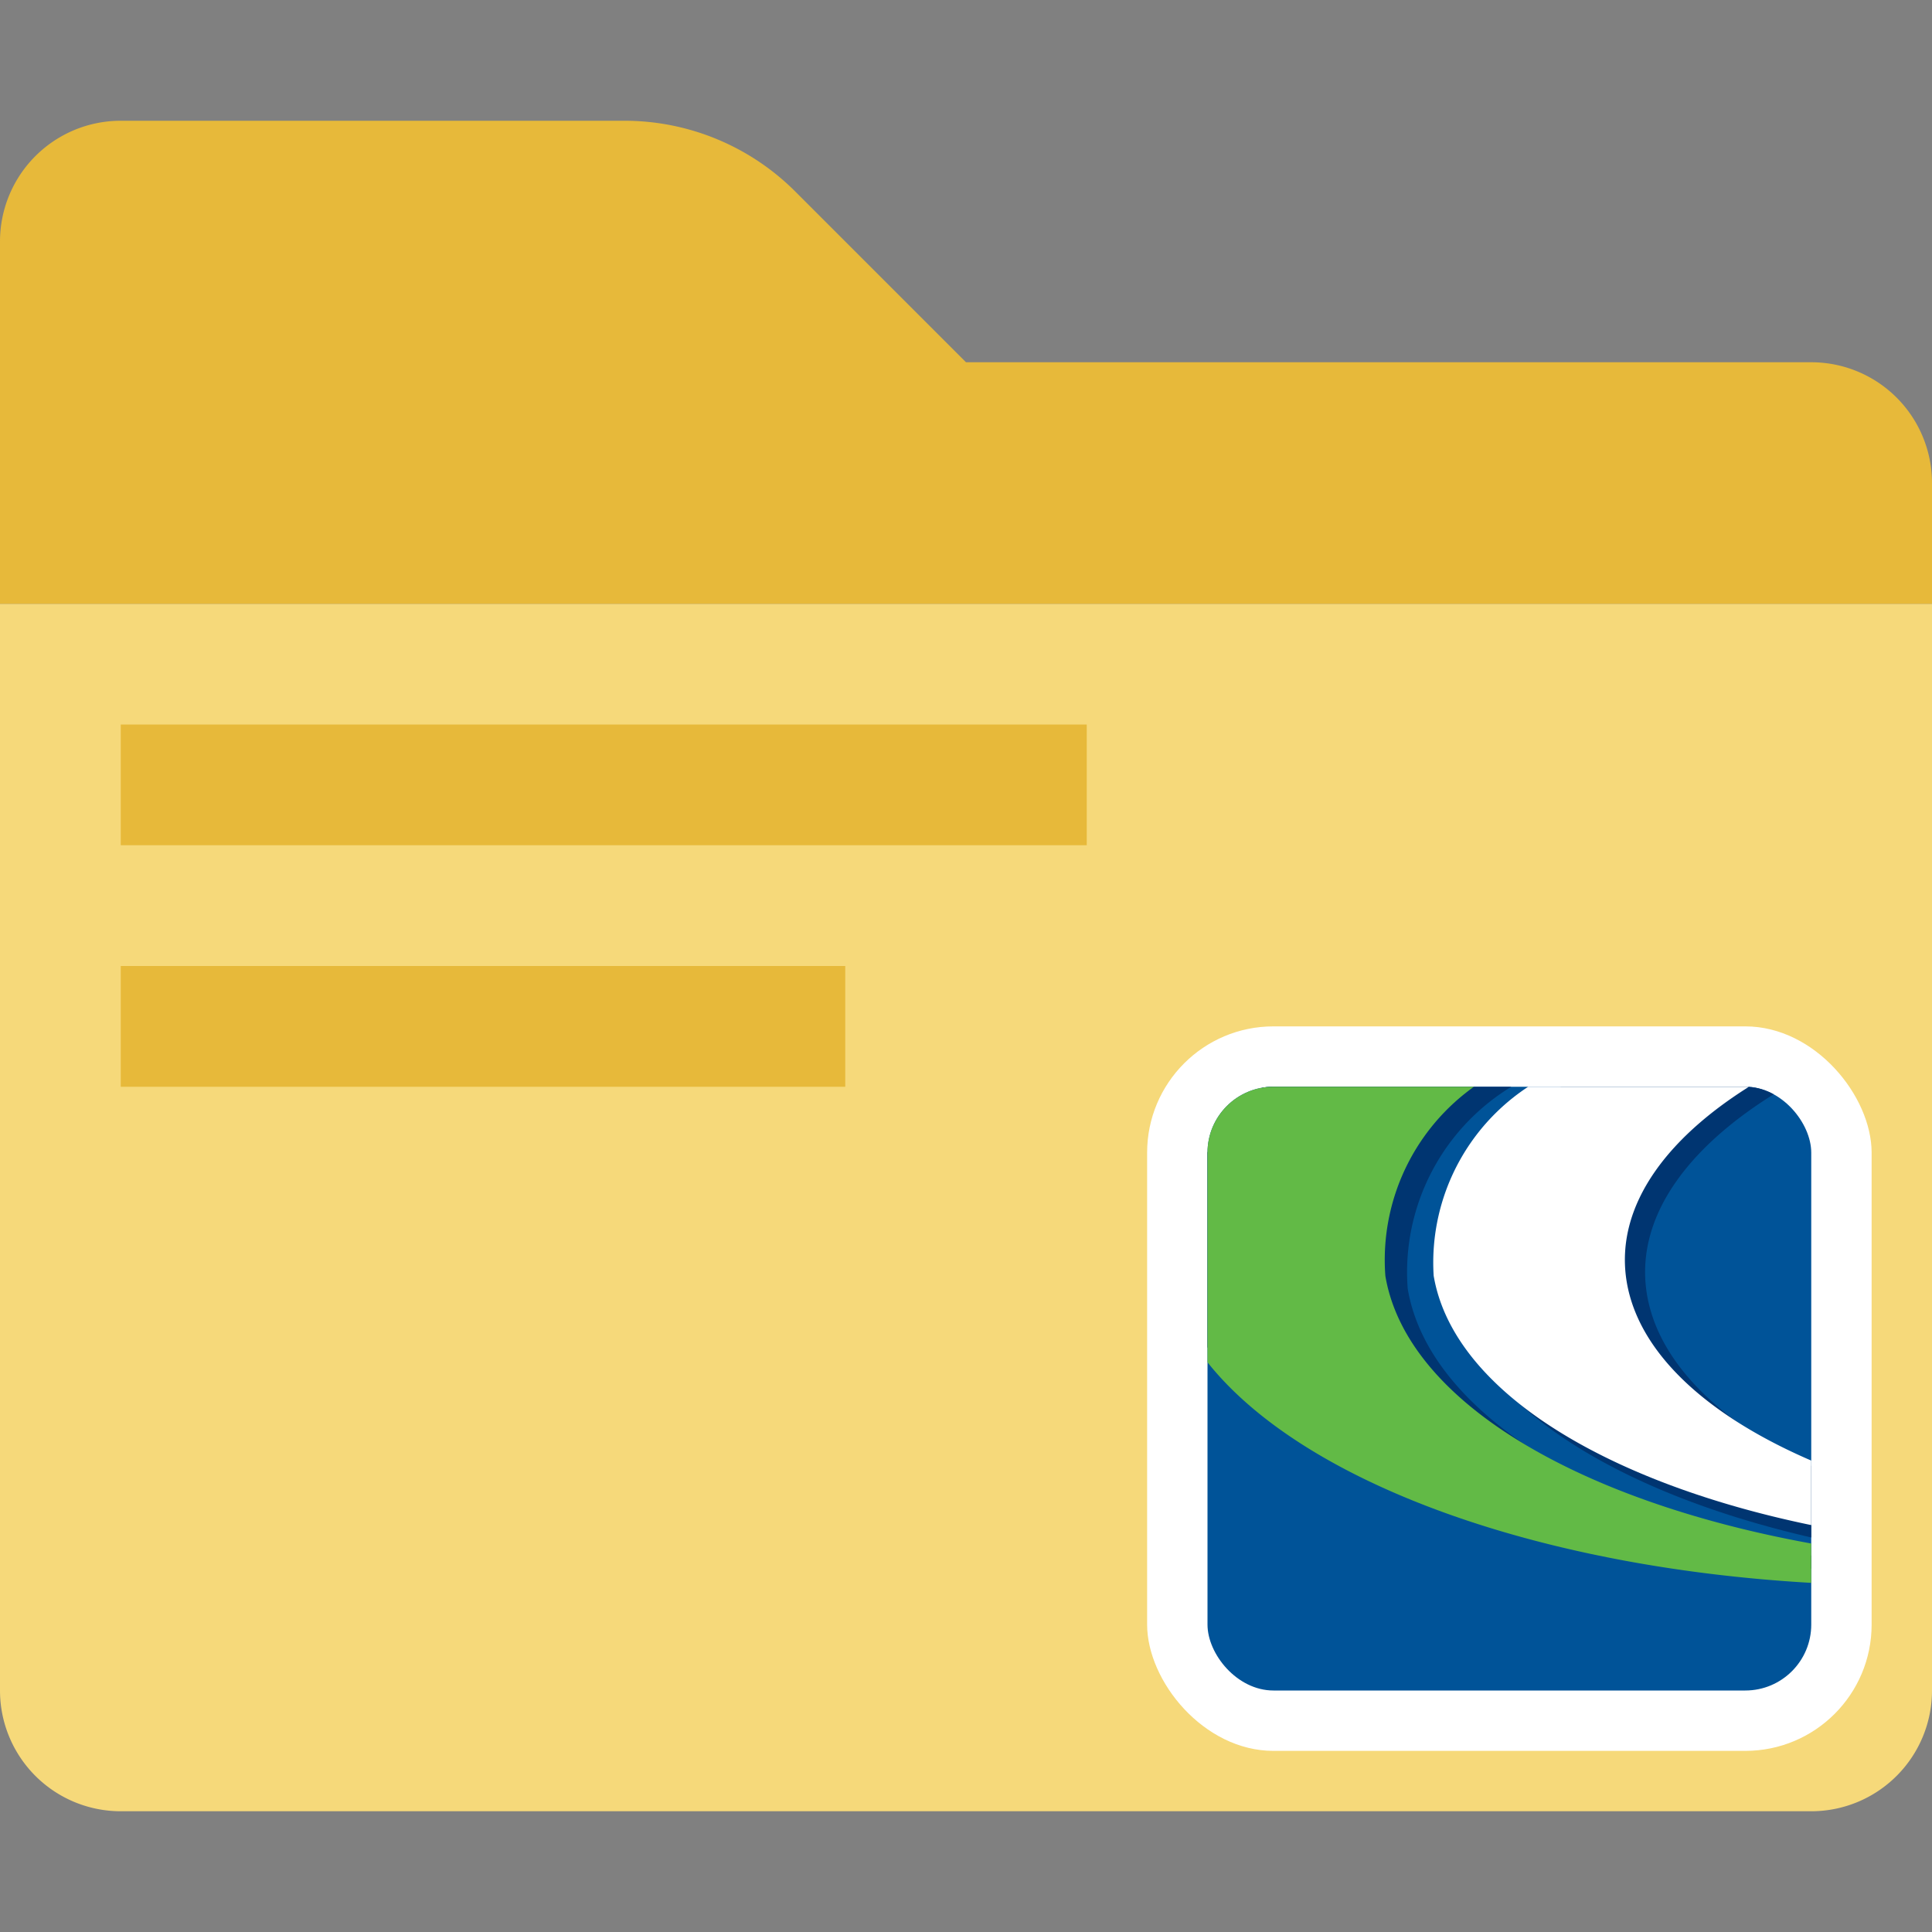 <svg xmlns="http://www.w3.org/2000/svg" xmlns:xlink="http://www.w3.org/1999/xlink" viewBox="0 0 16 16"><rect x="0" y="0" width="16" height="16" fill="#808080" stroke="none"/><defs><clipPath id="a"><rect x="10" y="9" width="5" height="5" rx="0.546" ry="0.546" fill="none"/></clipPath></defs><path d="M0,14a1,1,0,0,0,1,1H15a1,1,0,0,0,1-1V5H0Z" fill="#f6d97a"/><rect x="9.5" y="8.5" width="6" height="6" rx="1.046" ry="1.046" fill="#fff"/><g clip-path="url(#a)"><rect x="10" y="9" width="5" height="5" rx="0.546" ry="0.546" fill="#005398"/><path d="M13.64,10.723c-.109-.644.347-1.259,1.175-1.736H12.953a1.778,1.778,0,0,0-.944,1.682c.243,1.443,2.98,2.478,6.111,2.312a11.732,11.732,0,0,0,1.496-.174q-.195.017-.395.028C16.361,12.986,13.863,12.041,13.64,10.723Z" fill="#003571"/><path d="M11.658,10.672a1.797,1.797,0,0,1,.88-1.685H10.481A1.803,1.803,0,0,0,9.783,10.61c.28,1.659,3.618,2.581,7.217,2.39a11.971,11.971,0,0,0,1.525.066q-.224.02-.453.032C14.785,13.273,11.913,12.187,11.658,10.672Z" fill="#003571"/><path d="M13.472,10.617c-.106-.631.34-1.234,1.152-1.701H12.798a1.742,1.742,0,0,0-.925,1.649c.239,1.414,2.92,2.429,5.989,2.265a11.496,11.496,0,0,0,1.466-.171q-.191.017-.387.027C16.139,12.835,13.69,11.909,13.472,10.617Z" fill="#fff"/><path d="M11.473,10.567a1.761,1.761,0,0,1,.863-1.651H10.32a1.767,1.767,0,0,0-.684,1.591c.274,1.625,3.356,2.791,6.882,2.604a13.225,13.225,0,0,0,1.685-.197q-.22.019-.444.032C14.538,13.116,11.724,12.052,11.473,10.567Z" fill="#62ba46"/></g><path d="M16,4V5H0V2A1,1,0,0,1,1,1H5.172a2,2,0,0,1,1.414.586L8,3h7A1,1,0,0,1,16,4ZM1,7H9V6H1ZM1,9H7V8H1Z" fill="#e7b93a"/></svg>